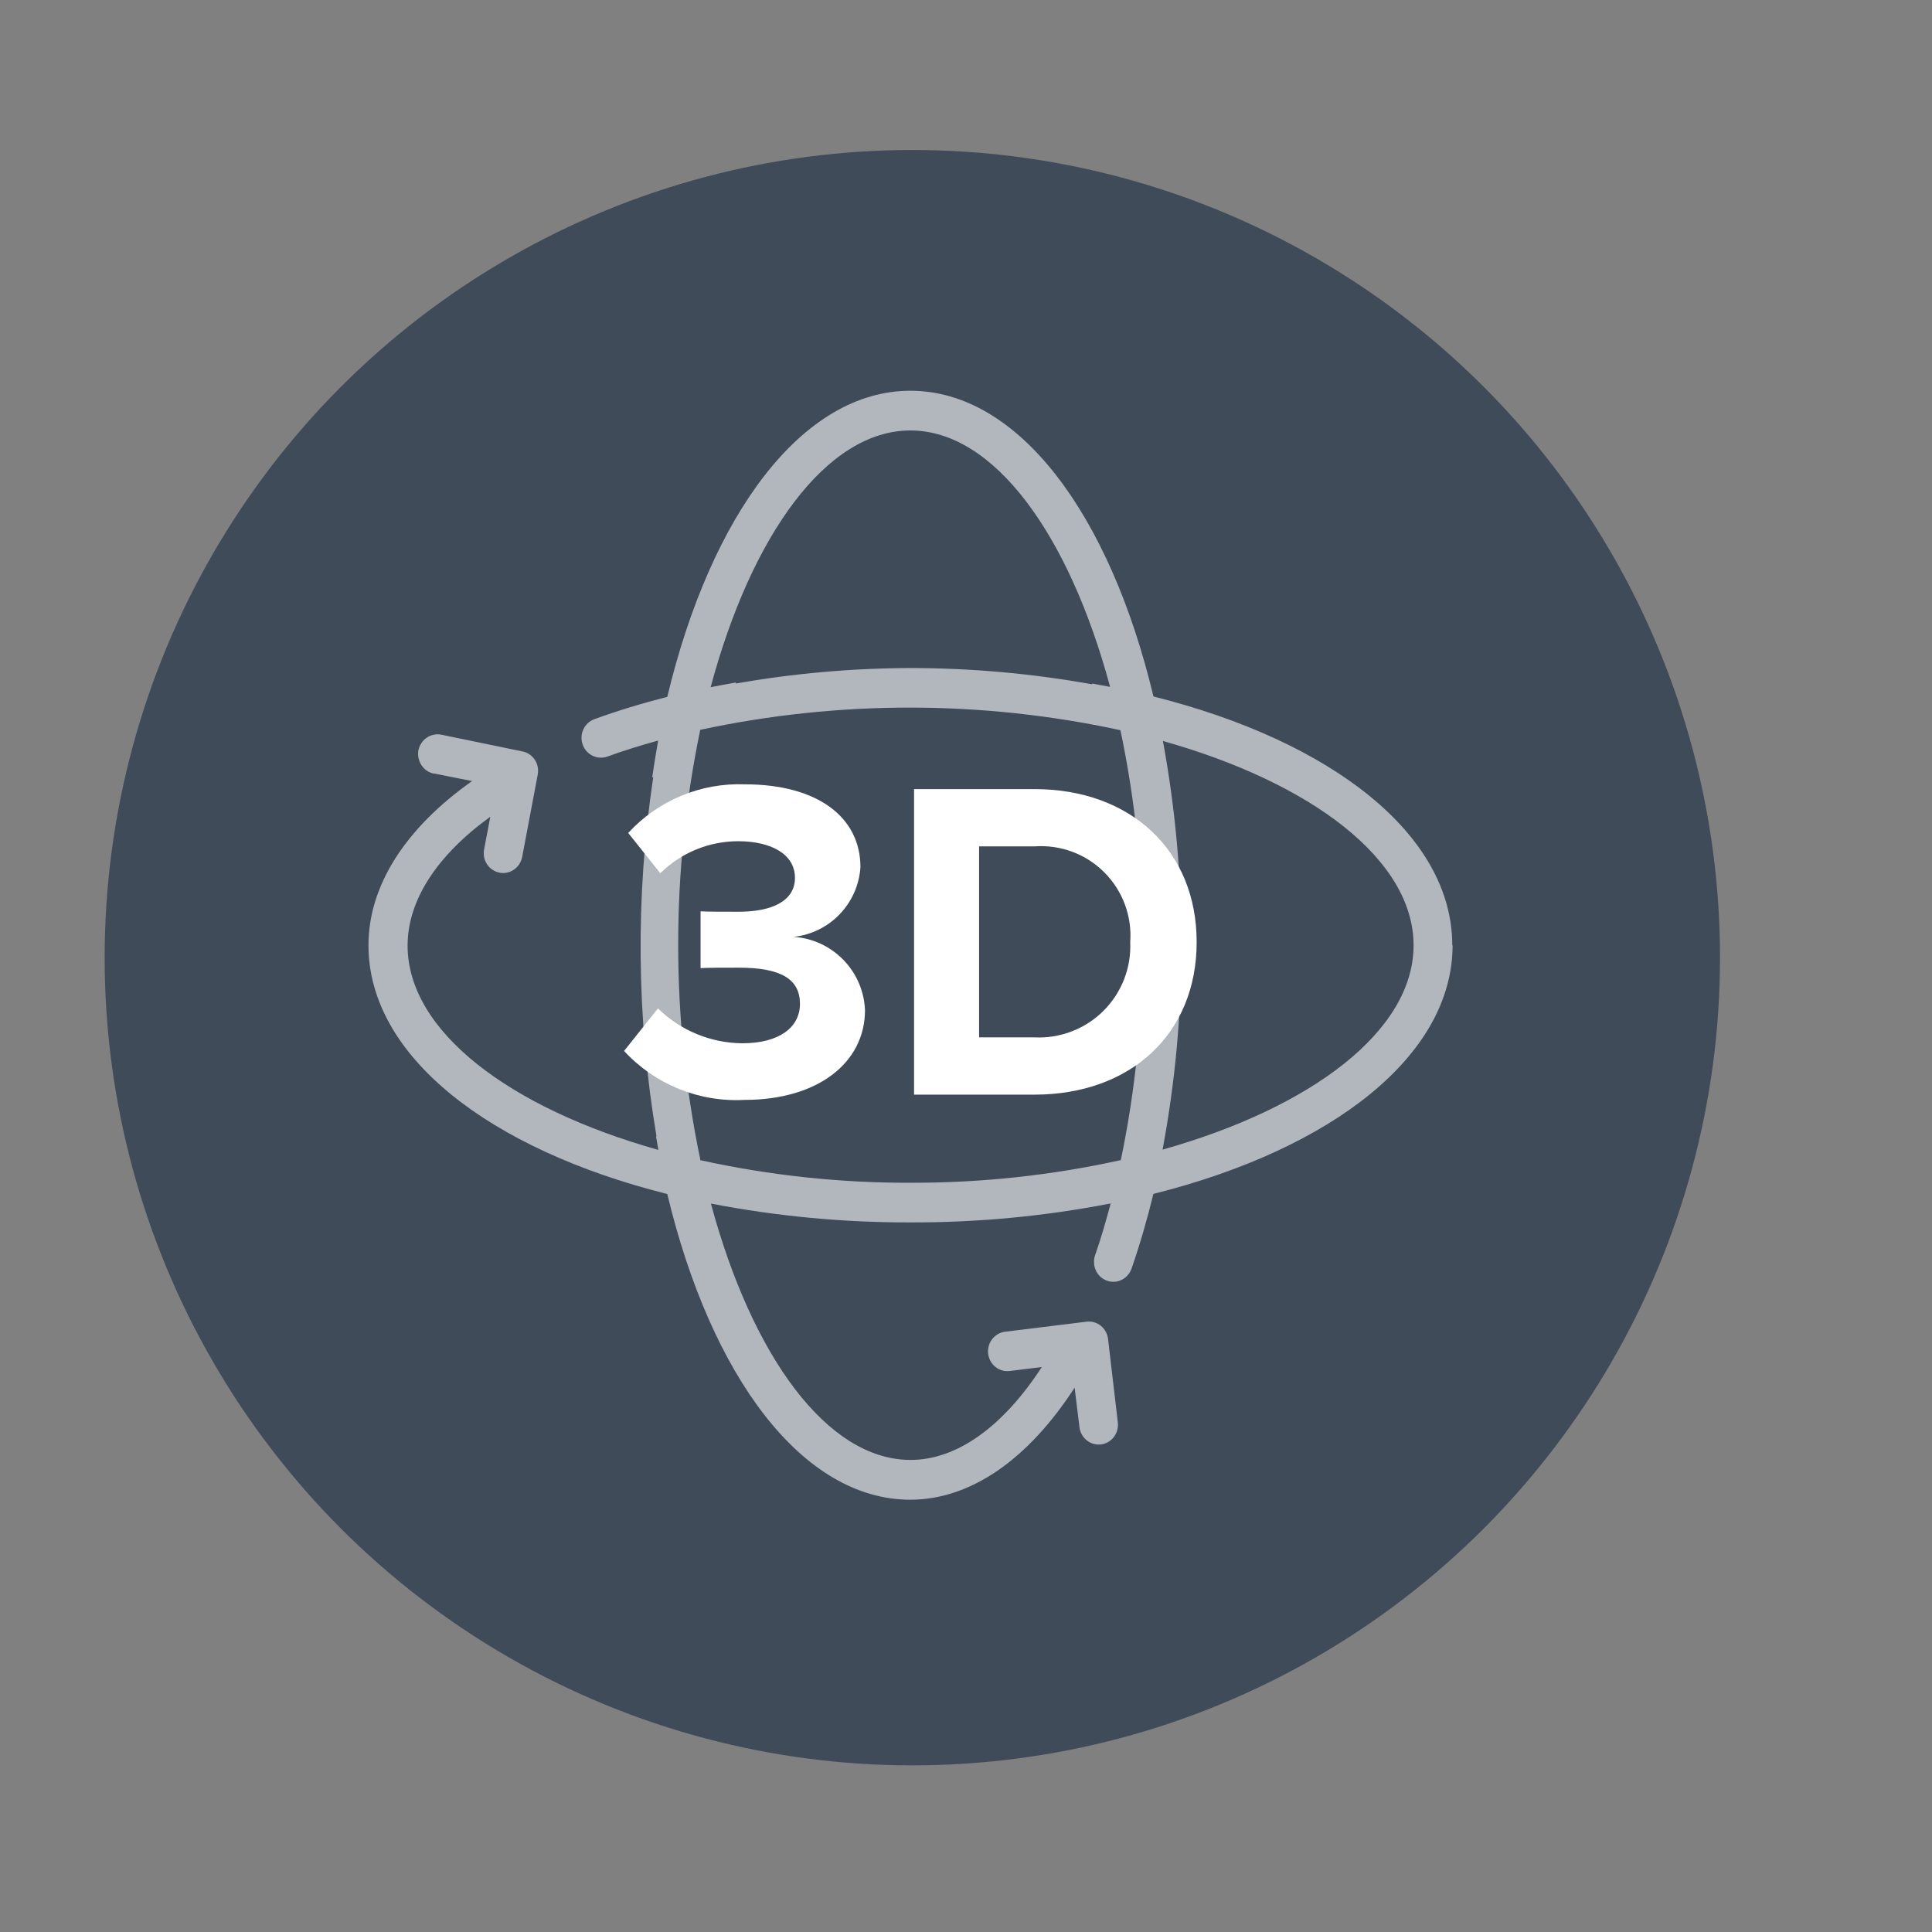 <svg id="img3DBtn_SVG" class="btnMudi3D_SVG" xmlns="http://www.w3.org/2000/svg" viewBox="0 0 360 360">
    <rect x="0" y="0" width="360" height="360" fill="#808080" stroke="none"/>
    <defs>
        <style>
            
            .cls-1{
                fill:#ffffff;
                opacity:.6;
            }
            
            .cls-1,.cls-2,.cls-3{
                stroke-width:0px;
            }
            .cls-2{
                fill:#3f4b59;
            }
            .cls-3{
                fill:#fff;
            }
        
        </style>
    </defs>
    <circle class="cls-2" cx="170" cy="178.45" r="150.5"></circle>
    <g id="vert3b-thumb">
        <path id="Shape" class="cls-1" d="m270.61,176.12c0-20.59-22.41-38-55.68-46.34-8.14-34.05-25.18-56.97-45.29-56.97s-37.14,22.96-45.3,57.04c-4.71,1.2-9.26,2.58-13.59,4.16-1.88.69-2.86,2.8-2.18,4.72.67,1.92,2.74,2.92,4.62,2.24,3.04-1.11,6.21-2.08,9.45-2.98-.41,2.27-.77,4.53-1.11,6.84h.19c-3.33,22.19-3.12,44.79.61,66.91h-.09c.15.81.28,1.65.43,2.49v.04c-27.7-7.79-46.71-22.1-46.72-38.07,0-8.41,5.43-16.79,15.41-24.01l-1.15,6.06h0c-.19.97,0,1.97.54,2.79.54.82,1.37,1.38,2.32,1.57h0c.23.05.46.07.69.07,1.72-.02,3.2-1.26,3.54-2.99l2.9-15.36h0c.18-.96-.01-1.95-.55-2.76-.53-.81-1.36-1.37-2.3-1.55h0l-15.07-3.11c-1.94-.41-3.85.84-4.3,2.82-.1.48-.1.98,0,1.46.26,1.46,1.35,2.63,2.77,2.95h.17l7.05,1.4c-12.44,8.79-19.31,19.49-19.31,30.6h0c0,20.59,22.41,38,55.68,46.35,8.16,34.04,25.18,56.96,45.29,56.96,11.18,0,21.93-7.46,30.61-20.88l.9,7.36c.24,2.02,2.04,3.46,4.01,3.22,1.98-.25,3.38-2.08,3.14-4.11h0l-1.82-15.54c-.11-.97-.6-1.86-1.35-2.46-.75-.61-1.71-.88-2.66-.76h0l-15.19,1.87c-1.97.25-3.38,2.09-3.14,4.1h0c.24,2.02,2.03,3.46,4.01,3.22l5.99-.74c-7.26,11.15-15.84,17.31-24.45,17.31-15.61,0-29.58-19.46-37.21-47.77,12.27,2.37,24.73,3.55,37.21,3.51,12.51.04,24.99-1.15,37.28-3.53-.89,3.31-1.82,6.56-2.91,9.66-.16.47-.23.96-.19,1.45.09,1.76,1.38,3.2,3.08,3.45s3.34-.77,3.91-2.43h0c1.54-4.43,2.89-9.09,4.07-13.91,33.31-8.35,55.75-25.76,55.75-46.35h0l-.03.03Zm-53.98,38.09c2.35-12.55,3.52-25.3,3.49-38.08h0c.04-12.77-1.11-25.51-3.43-38.06,27.69,7.8,46.7,22.1,46.71,38.07,0,15.97-19.05,30.27-46.76,38.07h0Zm-84.21-86.17c7.61-28.35,21.6-47.83,37.22-47.83s29.58,19.45,37.21,47.78c-1.12-.22-2.22-.41-3.34-.62v.14c-11.19-2.01-22.53-3.03-33.89-3.03-10.91.03-21.79,1-32.54,2.89l.07-.2c-1.57.28-3.15.57-4.73.88Zm76.36,8.03c2.77,13.16,4.15,26.6,4.12,40.06.04,13.45-1.31,26.88-4.05,40.04-12.89,2.84-26.04,4.26-39.22,4.22-13.16.04-26.29-1.38-39.15-4.21v-.15c-5.48-26.38-5.48-53.65,0-80.04,25.82-5.54,52.49-5.52,78.3.07h0Z"></path>
        <path id="Path" class="cls-3" d="m122.61,187.91c4.2,4.12,9.83,6.44,15.7,6.49,6.91,0,10.75-2.98,10.75-7.34,0-4.61-3.51-6.75-11.43-6.75-2.39,0-6.24,0-7.09.09v-10.59c1.02.08,4.86.08,7.09.08,6.31,0,10.5-2.05,10.5-6.31,0-4.52-4.61-6.83-10.58-6.83-5.43,0-10.65,2.14-14.51,5.97l-5.98-7.51c5.57-6.07,13.53-9.38,21.76-9.06,13.31,0,21.51,5.97,21.51,15.44-.45,6.78-5.7,12.26-12.46,12.98,7.27.48,13.01,6.37,13.31,13.65,0,9.81-8.79,16.73-22.44,16.73-8.47.46-16.7-2.88-22.45-9.12l6.32-7.94Z"></path>
        <path id="Shape-2" class="cls-3" d="m170.32,147.04h22.45c17.83,0,30.21,11.35,30.21,28.51s-12.38,28.42-30.21,28.42h-22.45v-56.93Zm22.45,46.26c4.78.23,9.44-1.56,12.84-4.94,3.39-3.38,5.21-8.03,4.99-12.81.36-4.83-1.41-9.58-4.83-13-3.42-3.43-8.17-5.19-13-4.84h-10.33v35.59h10.33Z"></path>
    </g>
</svg>